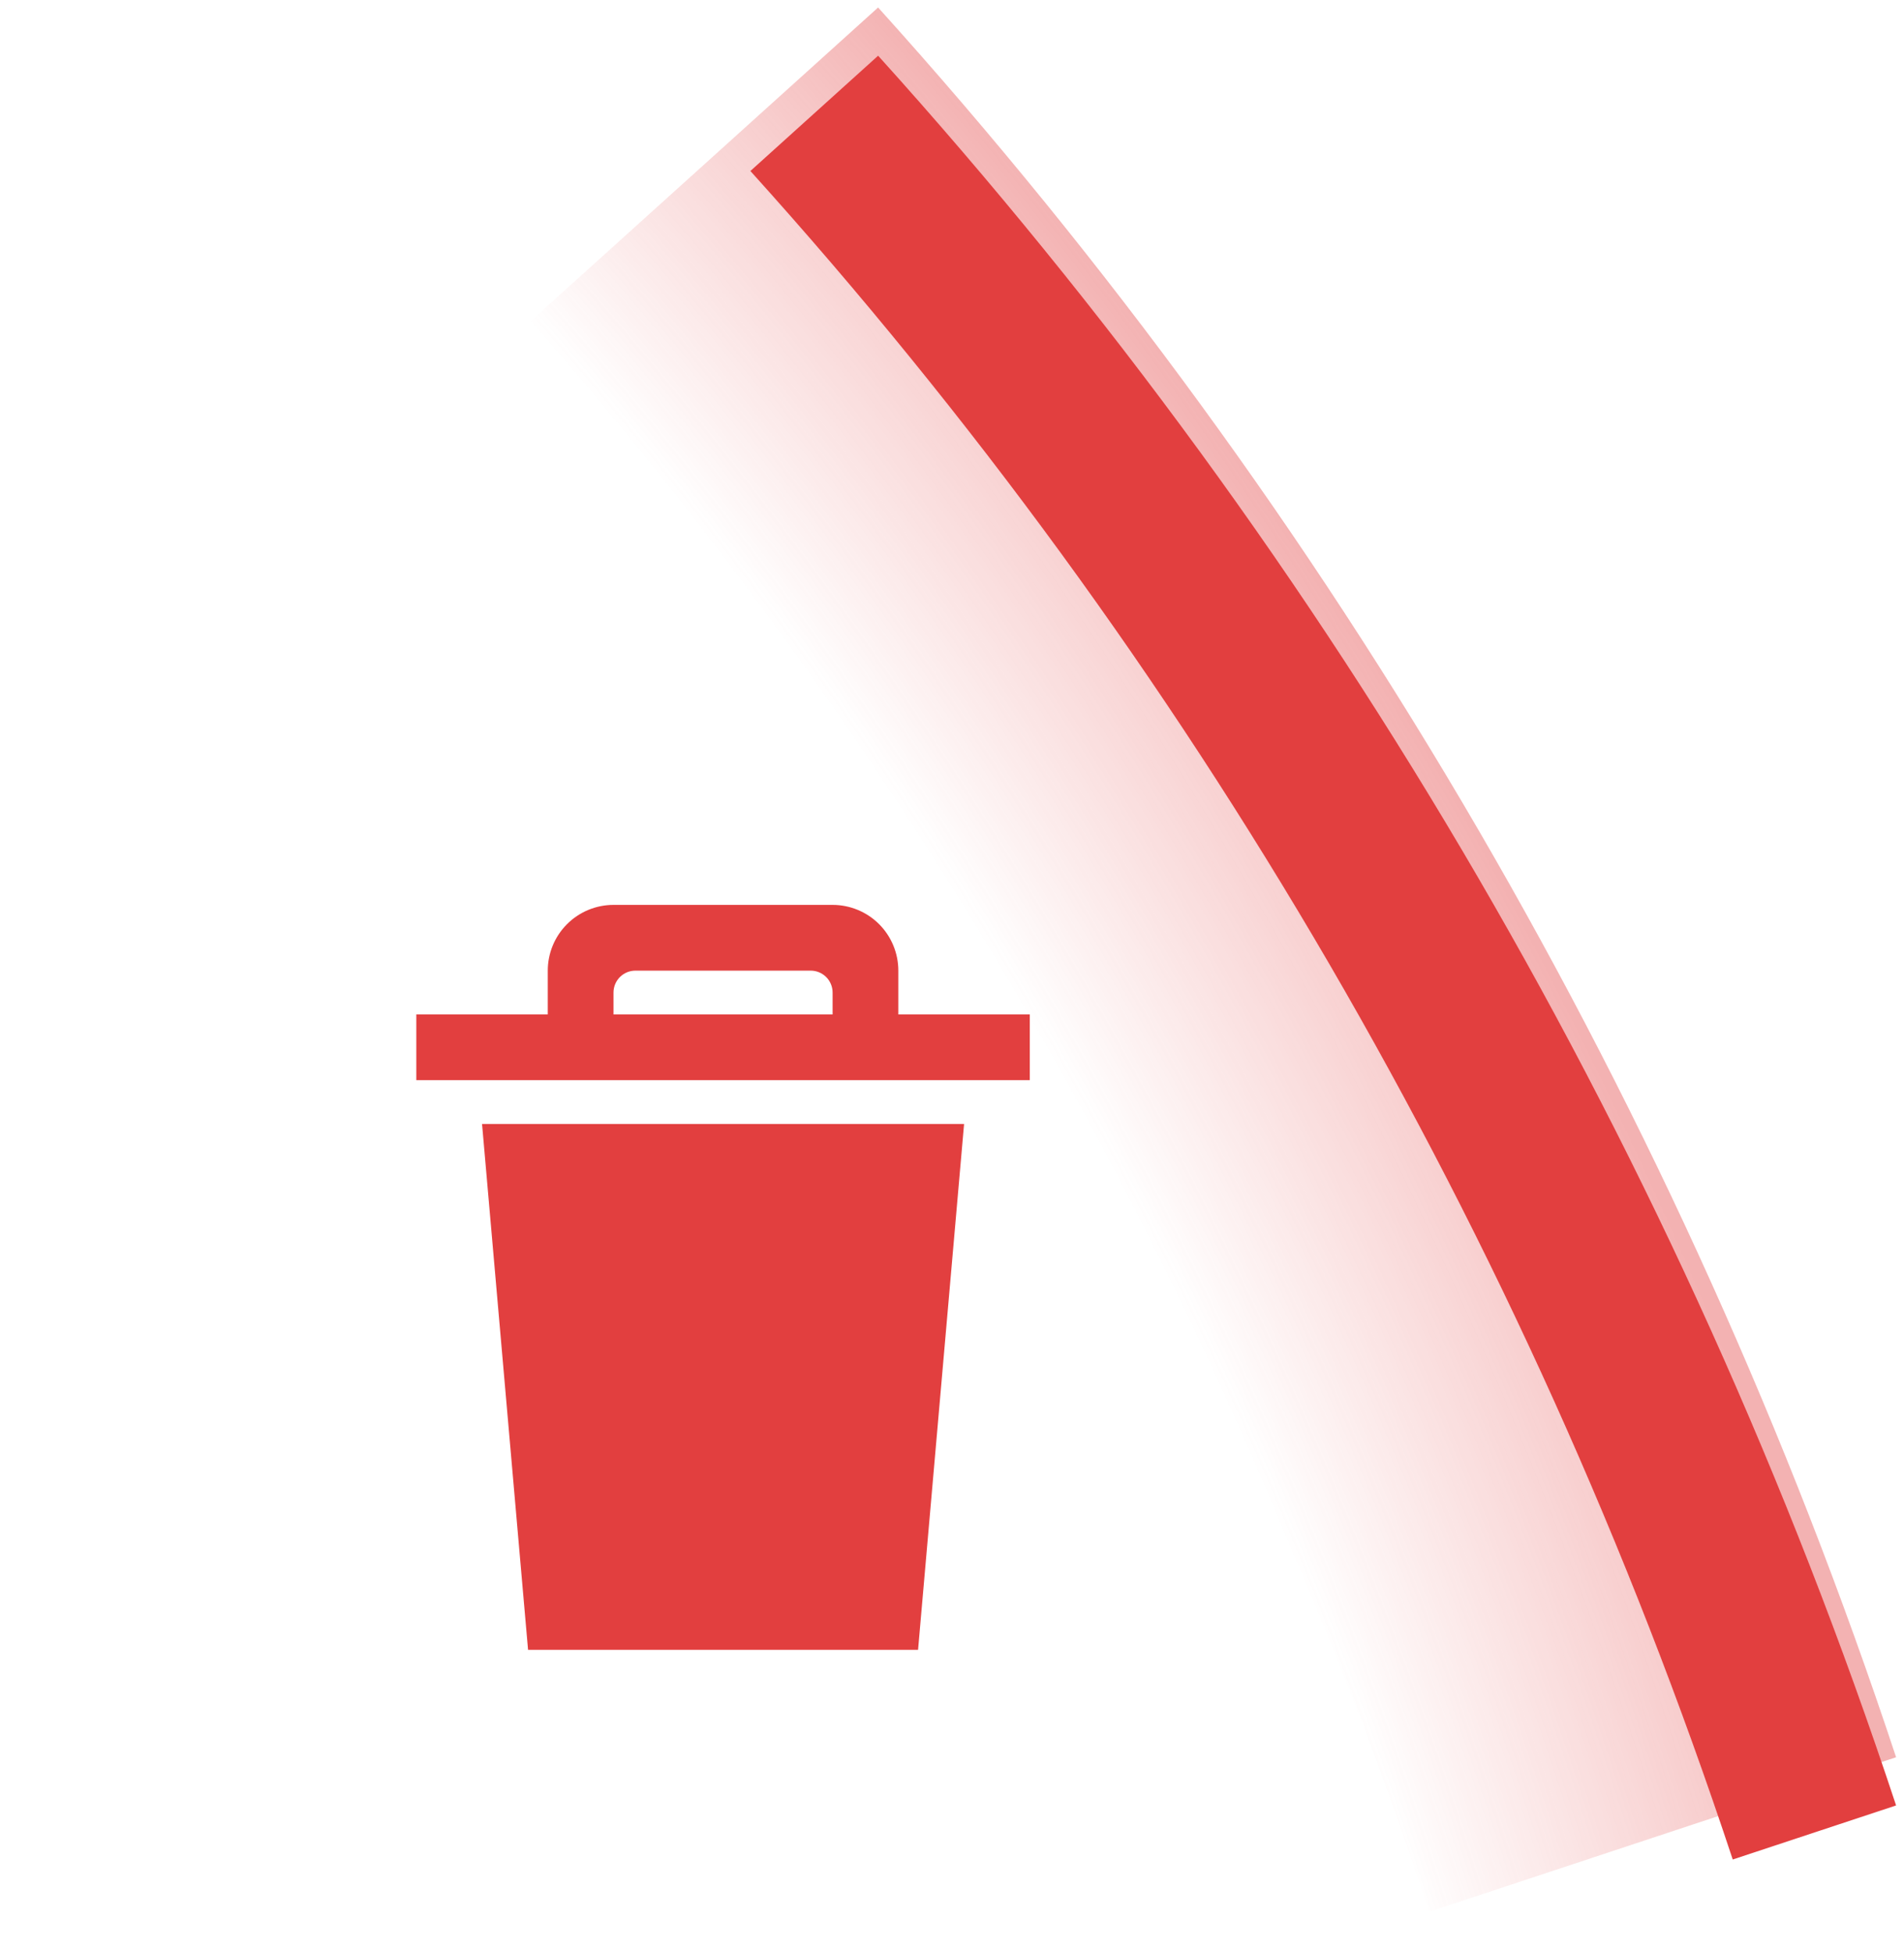 <svg width="79" height="81" viewBox="0 0 79 81" fill="none" xmlns="http://www.w3.org/2000/svg">
<g clip-path="url(#clip0_12668_34794)">
<path d="M36.434 0.311C55.397 21.319 69.781 46.042 78.672 72.91L59.305 79.319C51.303 55.138 38.357 32.887 21.291 13.979L36.434 0.311Z" fill="url(#paint0_radial_12668_34794)"/>
<g filter="url(#filter0_d_12668_34794)">
<path d="M36.435 0.311C55.397 21.319 69.781 46.042 78.672 72.91L71.894 75.153C63.314 49.226 49.434 25.367 31.135 5.095L36.435 0.311Z" fill="#E23F3F"/>
</g>
<g filter="url(#filter1_d_12668_34794)">
<path fill-rule="evenodd" clip-rule="evenodd" d="M21.91 68.454H38.092L40.001 46.636H20.001L21.91 68.454ZM37.273 42.091V40.273C37.273 39.549 36.986 38.856 36.475 38.344C35.963 37.833 35.27 37.545 34.546 37.545H25.455C24.732 37.545 24.038 37.833 23.527 38.344C23.015 38.856 22.728 39.549 22.728 40.273V42.091H17.273V44.818H42.728V42.091H37.273ZM34.546 42.091H25.455V41.182C25.455 40.941 25.551 40.709 25.721 40.539C25.892 40.368 26.123 40.273 26.364 40.273H33.637C33.878 40.273 34.109 40.368 34.28 40.539C34.45 40.709 34.546 40.941 34.546 41.182V42.091Z" fill="#E23F3F"/>
</g>
</g>
<defs>
<filter id="filter0_d_12668_34794" x="29.135" y="0.311" width="51.537" height="78.842" filterUnits="userSpaceOnUse" color-interpolation-filters="sRGB">
<feFlood flood-opacity="0" result="BackgroundImageFix"/>
<feColorMatrix in="SourceAlpha" type="matrix" values="0 0 0 0 0 0 0 0 0 0 0 0 0 0 0 0 0 0 127 0" result="hardAlpha"/>
<feOffset dy="2"/>
<feGaussianBlur stdDeviation="1"/>
<feColorMatrix type="matrix" values="0 0 0 0 0 0 0 0 0 0 0 0 0 0 0 0 0 0 1 0"/>
<feBlend mode="normal" in2="BackgroundImageFix" result="effect1_dropShadow_12668_34794"/>
<feBlend mode="normal" in="SourceGraphic" in2="effect1_dropShadow_12668_34794" result="shape"/>
</filter>
<filter id="filter1_d_12668_34794" x="14.273" y="34.545" width="31.455" height="36.909" filterUnits="userSpaceOnUse" color-interpolation-filters="sRGB">
<feFlood flood-opacity="0" result="BackgroundImageFix"/>
<feColorMatrix in="SourceAlpha" type="matrix" values="0 0 0 0 0 0 0 0 0 0 0 0 0 0 0 0 0 0 127 0" result="hardAlpha"/>
<feOffset/>
<feGaussianBlur stdDeviation="1.5"/>
<feColorMatrix type="matrix" values="0 0 0 0 0 0 0 0 0 0 0 0 0 0 0 0 0 0 1 0"/>
<feBlend mode="normal" in2="BackgroundImageFix" result="effect1_dropShadow_12668_34794"/>
<feBlend mode="normal" in="SourceGraphic" in2="effect1_dropShadow_12668_34794" result="shape"/>
</filter>
<radialGradient id="paint0_radial_12668_34794" cx="0" cy="0" r="1" gradientUnits="userSpaceOnUse" gradientTransform="translate(-114.999 136.999) rotate(-30) scale(204 204)">
<stop offset="0.901" stop-color="#E23F3F" stop-opacity="0"/>
<stop offset="1" stop-color="#E23F3F" stop-opacity="0.4"/>
</radialGradient>
<clipPath id="clip0_12668_34794">
<rect width="79" height="81" fill="white"/>
</clipPath>
</defs>
</svg>
